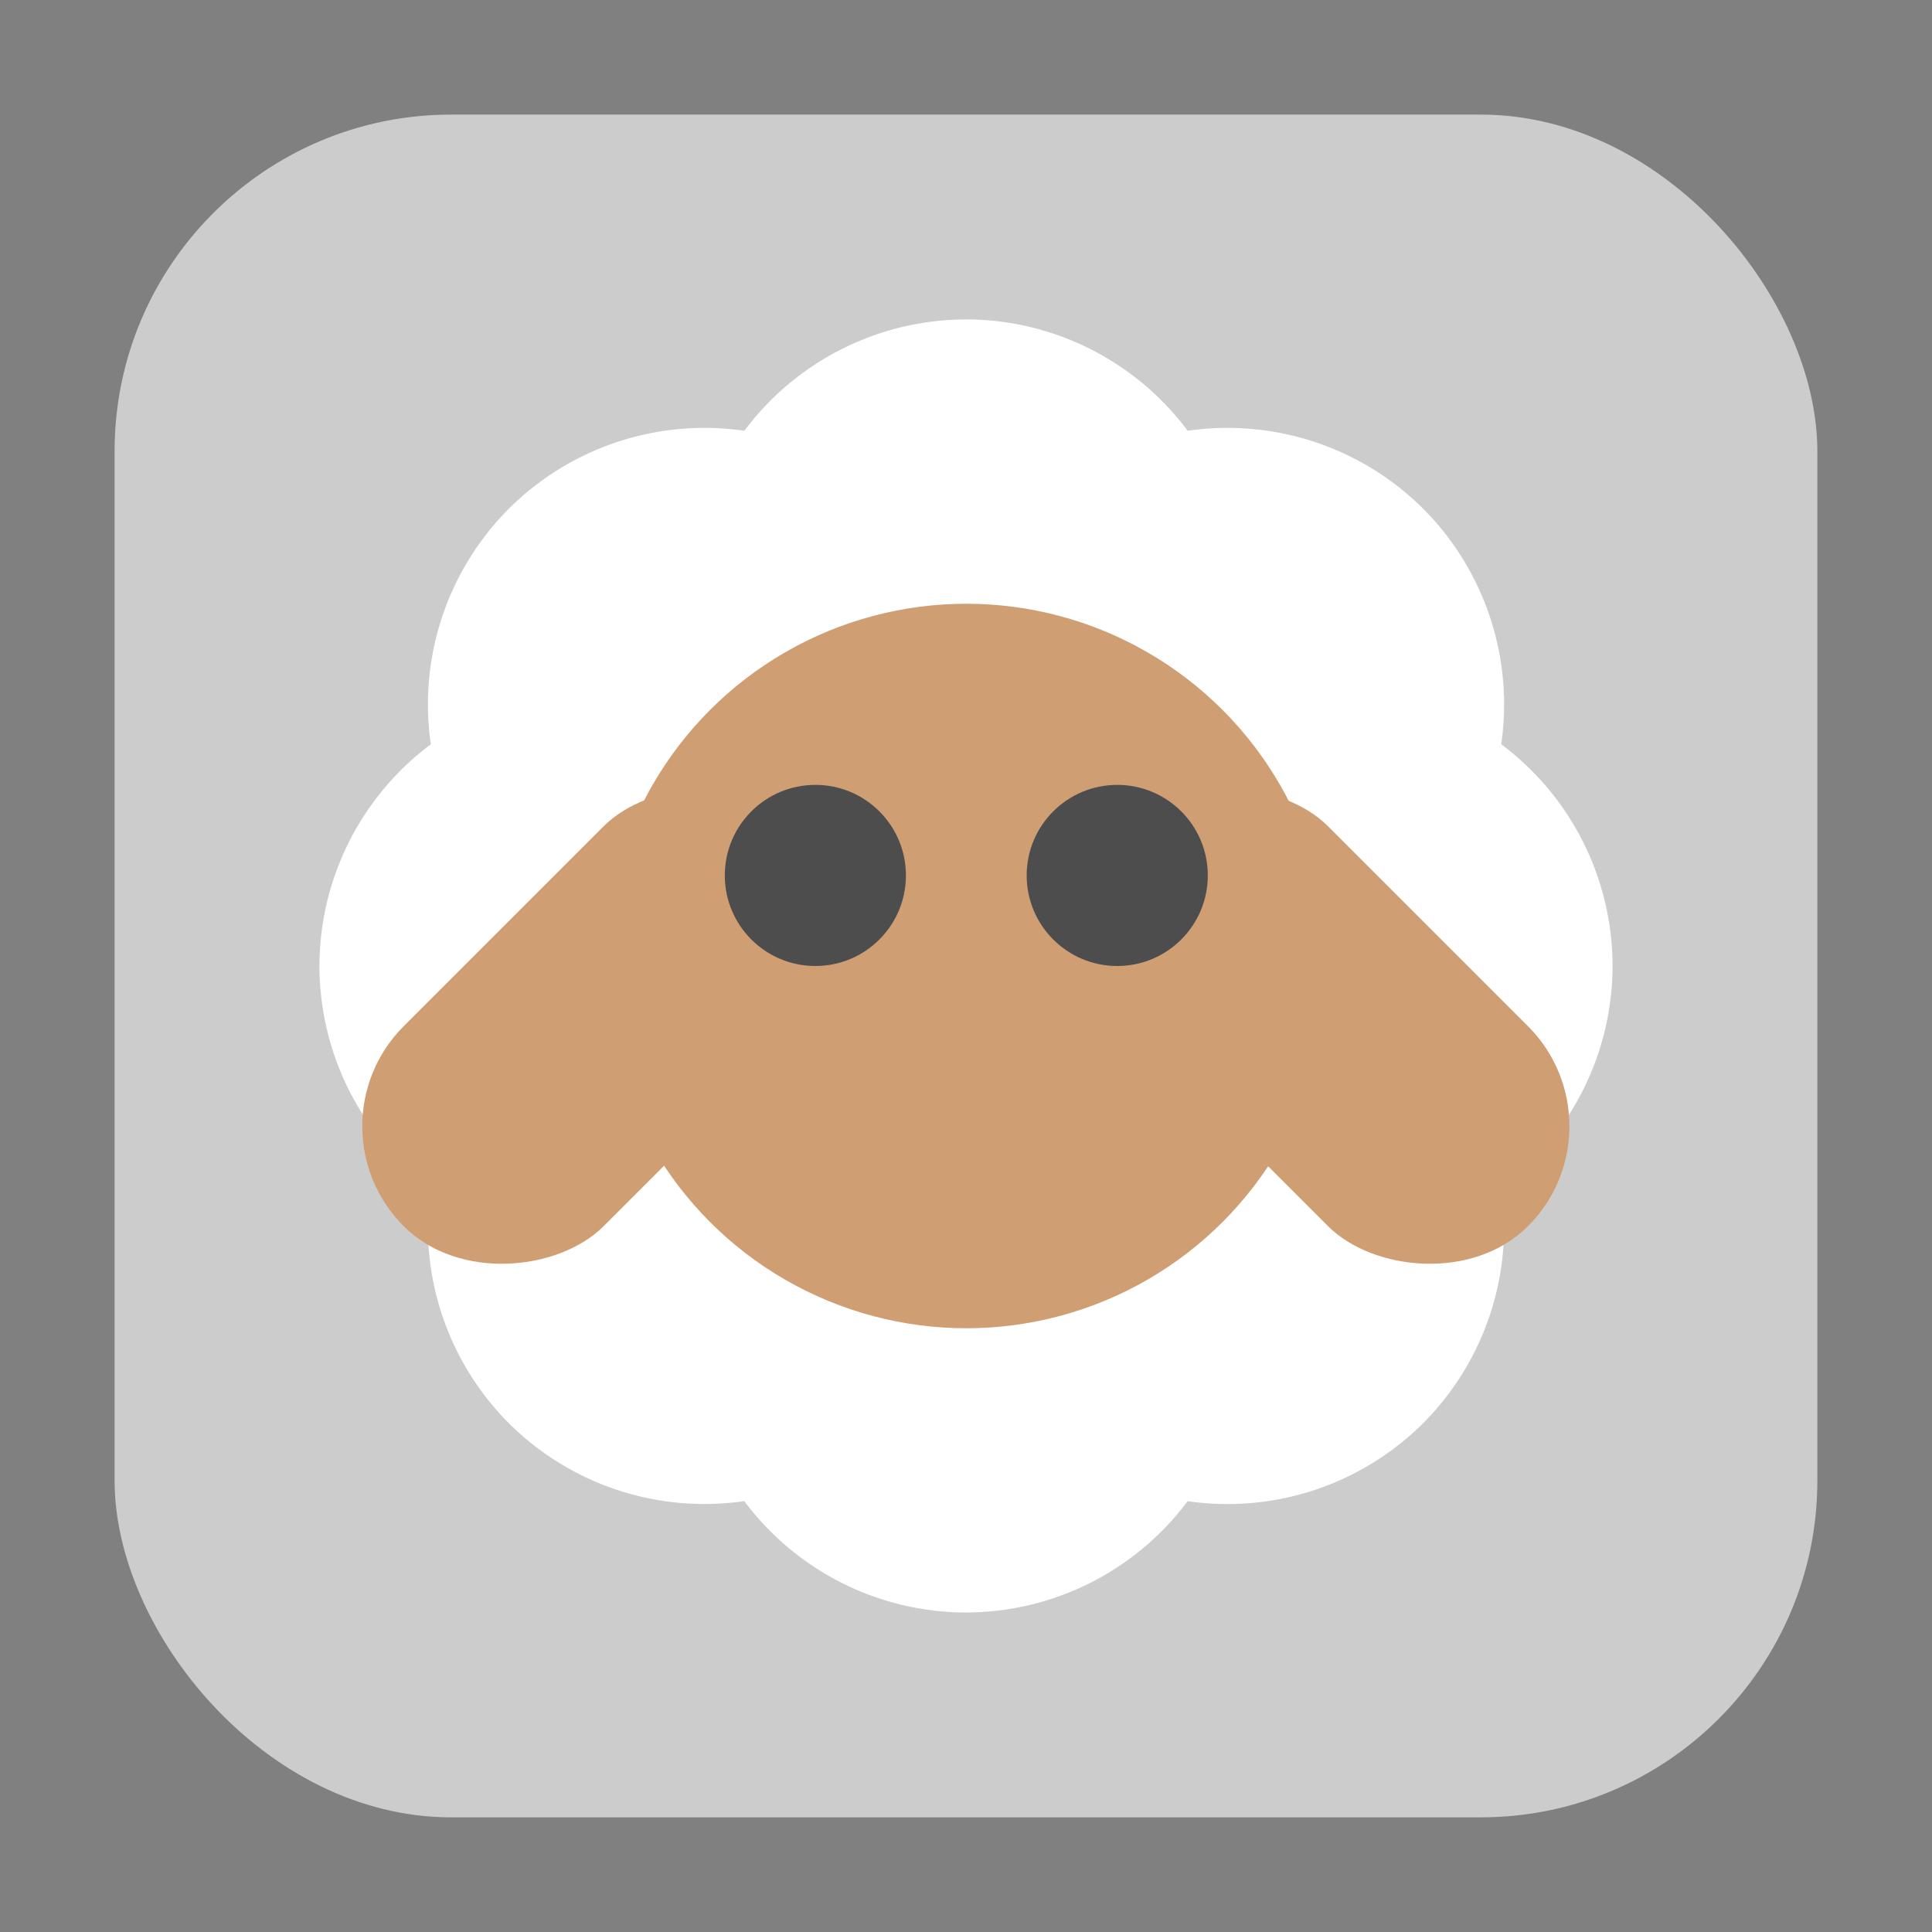 <svg height="32" width="32" xmlns="http://www.w3.org/2000/svg"><rect width="100%" height="100%" fill="#808080" stroke="none"/><rect fill="#ccc" fill-rule="evenodd" height="28.203" ry="5.575" width="28.203" x="1.898" y="1.898"/><path d="m16 5.291a4.59 4.59 0 0 0 -3.671 1.844 4.59 4.59 0 0 0 -3.902 1.292 4.59 4.59 0 0 0 -1.291 3.901 4.59 4.59 0 0 0 -1.845 3.672 4.59 4.59 0 0 0 1.844 3.672 4.59 4.59 0 0 0 1.292 3.9 4.59 4.59 0 0 0 3.901 1.291 4.59 4.59 0 0 0 3.672 1.845 4.59 4.59 0 0 0 3.671-1.844 4.59 4.59 0 0 0 3.902-1.293 4.59 4.59 0 0 0 1.291-3.9 4.59 4.59 0 0 0 1.845-3.672 4.59 4.59 0 0 0 -1.844-3.672 4.59 4.59 0 0 0 -1.293-3.901 4.59 4.59 0 0 0 -3.9-1.291 4.59 4.59 0 0 0 -3.672-1.845z" fill="#fff"/><g transform="translate(.005)"><g fill="#d09e73"><rect height="9.368" rx="2.342" transform="matrix(-.707 -.707 -.707 .707 0 0)" width="4.684" x="-21.43" y=".27"/><circle cx="16" cy="16" r="6"/><rect height="9.368" rx="2.342" transform="matrix(.707 -.707 .707 .707 0 0)" width="4.684" x="1.19" y="22.89"/></g><circle cx="13.5" cy="14.5" fill="#4d4d4d" r="1.5"/><circle cx="18.5" cy="14.5" fill="#4d4d4d" r="1.5"/></g></svg>